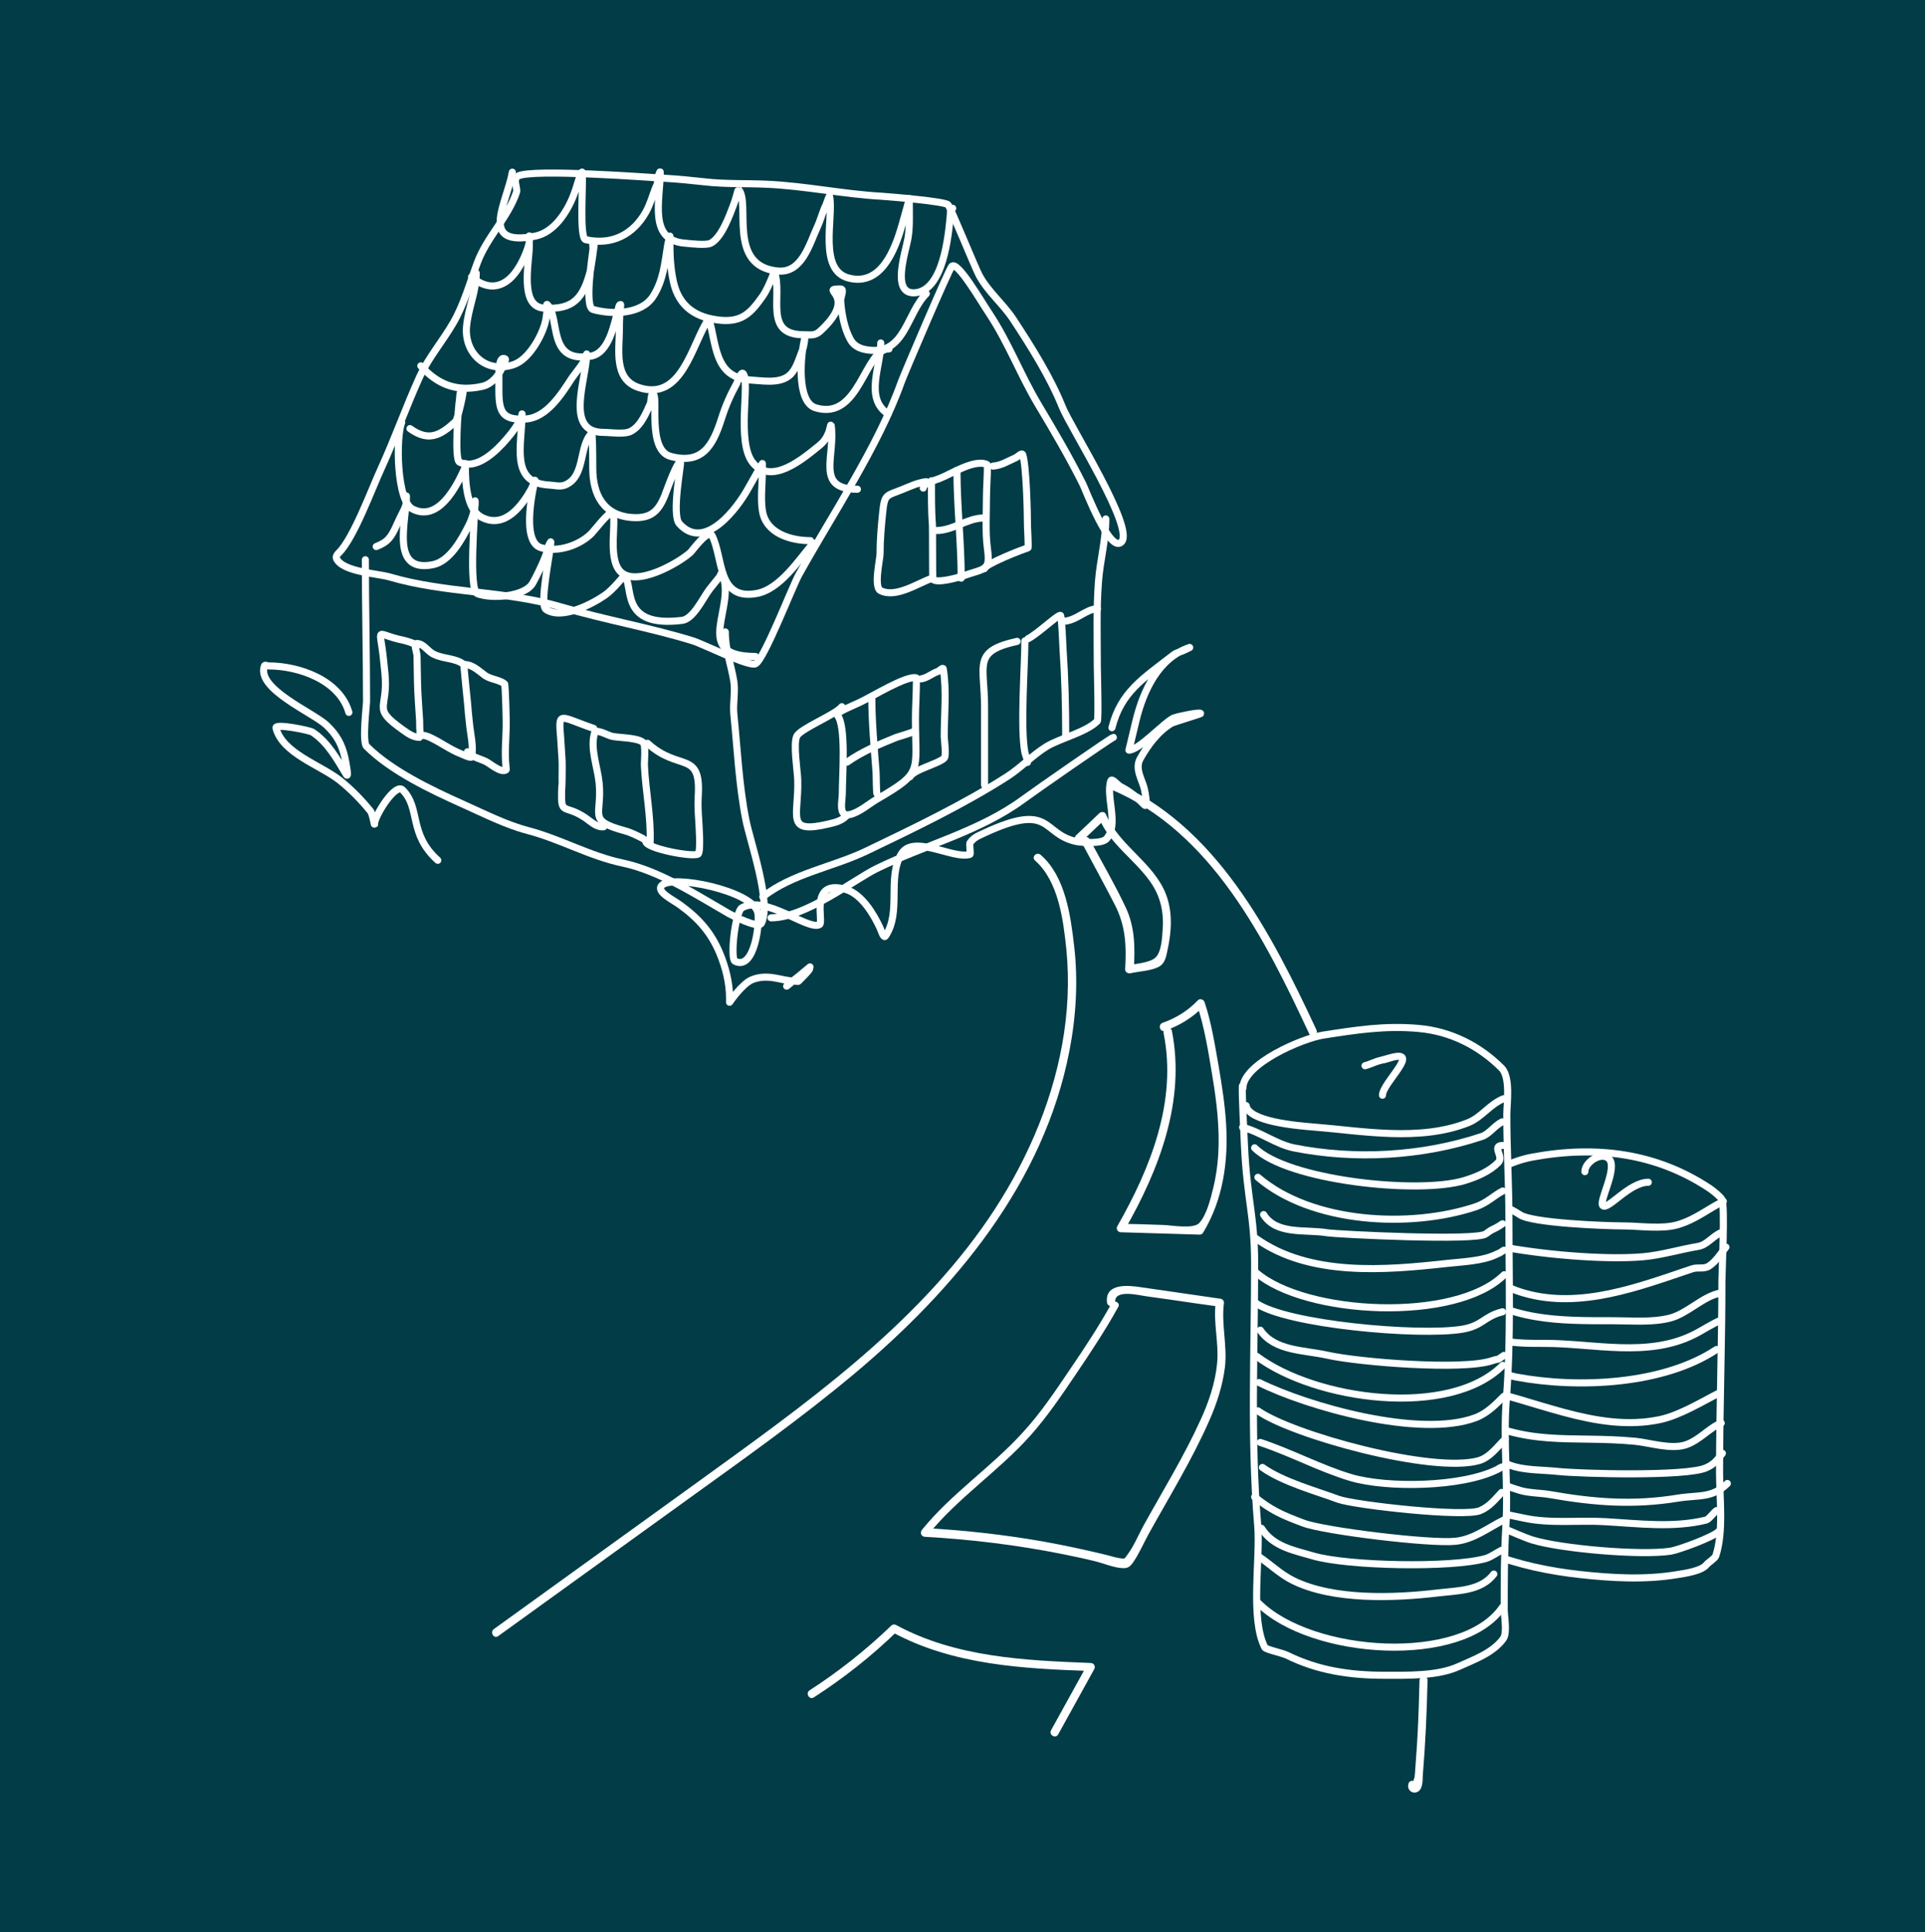 <?xml version="1.0" encoding="utf-8"?>
<!-- Generator: Adobe Illustrator 22.1.0, SVG Export Plug-In . SVG Version: 6.00 Build 0)  -->
<svg version="1.1" xmlns="http://www.w3.org/2000/svg" xmlns:xlink="http://www.w3.org/1999/xlink" x="0px" y="0px"
	 viewBox="0 0 816.1 819.1" style="enable-background:new 0 0 816.1 819.1;" xml:space="preserve">
<rect x="0" y="0" width="816.1" height="819.1" fill="#808080" stroke="none"/>
<style type="text/css">
	.st0{fill:#013C47;}
	.st1{fill:none;stroke:#FFFFFF;stroke-width:3;stroke-linecap:round;stroke-linejoin:round;}
	.st2{fill:#FFFFFF;}
	.st3{fill:#013C47;stroke:#FFFFFF;stroke-width:3;stroke-linecap:round;stroke-linejoin:round;}
</style>
<g id="Ebene_1" xmlns:vectornator="http://vectornator.io">
	
		<rect x="-3.1" y="-2.1" transform="matrix(1 4.730453e-03 -4.730453e-03 1 1.953 -1.929)" class="st0" width="823.5" height="828.1"/>
	<path class="st1" d="M219,81.4c-3.6,10.8-12.6,19.1-16.6,29.9c-3.2,8.5-5.6,17.5-10.2,25.5c-4.5,7.8-10.6,14.9-14.3,23
		c-5.8,12.8-10.5,26.1-16.3,38.8c-3.9,8.4-11.6,29.5-17.9,35.7c-0.6,0.6-1.5,1.5-1,2.6c2.8,5.6,17.4,6.2,22.5,7.7
		c23.8,7,49,5.7,73,12.8c18.3,5.4,37.5,8.7,55.6,14.3c3.7,1.1,23.8,11.1,26.5,9.7c3.7-1.9,15.6-32.8,18.4-37.8
		c14.1-25.4,33.7-54.4,43.4-81.7c1.4-3.8,20.2-47.8,21.4-49c2.4-2.4,12,14.2,15.8,19.9c8.3,12.5,13.3,26.1,20.9,38.8
		c6.7,11.2,13,21.9,18.9,33.7c1.1,2.2,11.4,29.4,16.3,24.5c5.8-5.8-21.6-48.7-25-57.2c-5.1-12.7-13.2-25.6-20.9-37.3
		c-4.3-6.5-10.5-11.5-14.3-18.4c-2-3.7-12.2-29.1-13.3-30.1c-1.5-1.5-25.2-3.4-28.1-3.6c-16.4-0.9-32.5-4.4-49-5.1
		c-8.8-0.4-17.3,0-26-1c-5.6-0.6-11.2-1.2-16.8-1.5c-6.7-0.4-56.1-4.1-62.3-1C217.2,75.8,219.5,79.8,219,81.4z"/>
	<path class="st1" d="M217.2,73c-2.2,12.9-14.7,31.9,9.7,27.1c8.1-1.6,13.6-10.4,16.3-17.4c1.2-3,1.9-6.2,3.1-9.2
		c0.1-0.2,0.5-0.7,0.5-0.5c0.6,3.9-1.4,27.9,1.5,28.6c11,2.5,20.1-2.1,25.5-11.7c1.9-3.4,2.7-6.7,4.1-10.2c2.2-5.4,0.3,1.2,1-4.1
		c0.1-0.9,1-3.5,1-2.6c0,12-5.2,29,10.7,30.1c2.2,0.2,8.7,1,10.7,0c4.6-2.3,8-11.8,9.7-16.3c0.9-2.3,2-6.7,2-6.6
		c5.5,5.5-5,32.7,16.8,34.7c10.2,0.9,13.3-11.3,16.8-18.9c1.4-3,2.1-6.2,3.6-9.2c0.1-0.3,1.4-4.1,1.5-3.6c1.8,8.9-5,31.4,8.2,34.7
		c13.5,3.4,19.4-11.6,22.5-22.5c1.1-3.7,3.1-11.2,3.1-11.2s0,2,0,3.1c0,4.4,0.2,8.9-0.5,13.3c-1,6.2-7.5,24.5,3.1,23.5
		c11.8-1.2,14-23.9,14.8-33.2c0.2-2.7-0.3-2.6,1-2.6"/>
	<path class="st1" d="M199.9,117.4c7.3,6.3,14.9,4.9,20.4-4.6c1.5-2.5,3.6-7.2,4.1-10.2c0.1-0.8,0-2.6,0-2.6s0,2.7,0,4.1
		c0,7.2-4.3,25.8,6.1,26.5c12.8,0.9,16.9-4.4,19.9-16.3c0-0.1,1.9-11.7,1.5-11.7c-1,0-0.4,2-0.5,3.1c-0.4,3.5-3.7,24.5,0,25.5
		c8.3,2.3,20.6,2.1,25.5-5.6c4.3-6.7,4.9-13.9,6.1-21.4c0.2-1.4,1-4.1,1-4.1s0,2,0,3.1c0,5.6,0.3,10.8,1.5,16.3
		c2.4,10.7,9.8,15.4,20.4,16.3c8.9,0.7,12.6-3.4,17.4-10.2c1.8-2.6,2.8-5.2,4.1-8.2c0.3-0.7,0.8-2.8,1-2
		c3.4,10.1-4.7,26.5,12.2,26.5c2.9,0,4.8,0.6,7.1-1.5c17.1-15.7-1.4-17.9,8.7-17.9c1.7,0-0.1,3.4,0,5.1c0.4,5.3,1.5,11.6,4.1,16.3
		c1.9,3.4,5.1,4.3,8.7,4.6c14.5,1.2,15.3-15.8,23.5-24"/>
	<path class="st1" d="M201.9,115.8c0,7.9-3.3,14.4-4.1,22.5c-1.1,11.2,8,20.3,19.9,16.3c6.3-2.1,11.6-11.4,13.3-17.4
		c0.6-2,0.7-4.1,1-6.1c0.1-0.7-0.5-2.5,0-2c5.7,5.7-0.2,25,18.4,21.9c7.9-1.3,9.9-13.6,11.7-19.9c0.2-0.7,0.3-2,1-2
		c0.2,0-0.5,2.6-0.5,10.2c0,8.9-2.6,21.4,8.2,25c18.4,6.1,22.4-18.3,29.6-29.1c0.4-0.6,2.2,9.3,2.6,10.7c2.3,9.9,5.9,14.7,16.3,15.3
		c5.6,0.4,13.1,1.6,16.8-3.6c1.8-2.4,3-6.4,4.1-9.2c0.8-2,1-5.2,1-5.1c-1.7,6.6-3.8,27.1,4.6,29.6c18.7,5.6,20.6-25,31.1-25"/>
	<path class="st1" d="M373.4,145.4c0,10.1-7,23.4,3.1,30.1"/>
	<path class="st1" d="M178.4,155.1c6.9,7.7,14.9,11.2,26,8.7c4.6-1,7.8-5.6,9.2-9.7c0.2-0.7,1.1-1.7,0.5-2c-2.8-1.4-2.6,6-2.6,9.2
		c0,11.1-0.7,17.3,11.7,16.3c8.5-0.7,14.7-10.3,18.9-16.8c2.1-3.2,5.4-6.5,6.6-10.2c0.1-0.2,0-0.7,0-0.5c0,10.5-9.6,33.2,7.1,33.2
		c3.1,0,8.9,1,11.7-0.5c4.2-2.2,6.4-7.7,8.2-11.7c0.3-0.6,0.3-4.1,1-4.1c2.8,0-2.7,23.8,7.7,26.5c13.3,3.5,17.8-4.6,21.4-15.8
		c1.8-5.7,3.8-10.2,6.6-15.3c0-0.1,1.7-4.9,2.6-4.1c3.2,3.2-3,28.9,4.1,37.8c7.9,9.9,21.4-1.7,28.1-7.1c2.2-1.8,3.1-3.2,4.1-5.6
		c0.2-0.4,1-3.7,1-3.6c2.2,13.3-7.1,27.6,11.2,27.6"/>
	<path class="st1" d="M173.8,181.7c7.4,5.3,12.4,3.6,19.4-3.1c0.8-0.8,3.7-13.3,3.1-13.3c-1.5,0-1.3,2.6-1.5,4.1
		c-0.6,3.6-2.2,25.5,0,26.5c7.3,3.6,15.7-4.8,19.9-9.7c2.3-2.6,5.5-6.8,6.6-10.2c0.1-0.2,0-0.7,0-0.5c0,12.9-5.2,29.1,11.2,30.1
		c2.4,0.1,4.9,0.9,7.1,0c8.7-3.6,5.7-16.4,11.2-21.9c0.4-0.4,0.5,8,0.5,14.8c0,11.2,4.6,20.1,16.8,20.9c9.1,0.6,11.9-3.9,14.8-12.2
		c0.3-0.7,4.5-12.4,5.6-11.2c0.4,0.4-3.9,22.2-0.5,26c10.8,12.2,24.8-7,29.1-14.8c2-3.6,6.1-10.7,6.1-10.7s0,2,0,3.1
		c0,5.4-0.8,11.5,0,16.8c1.4,9.7,12,12.8,20.4,12.8"/>
	<path class="st1" d="M344.8,230.2c-6.1,7.1-14.1,19.6-24,21.4c-16.8,3.1-14.1-14.9-18.9-24.5c-1.6-3.2-8.6,6.6-9.2,7.1
		c-5,4.5-22.9,14.8-29.6,8.2c-5.9-5.9-1.2-22.7-3.6-25c-1-1-7.8,7.8-8.7,8.7c-5.1,5.1-14.1,8.2-21.4,6.1c-9.2-2.6-2.6-28.6-2.6-28.6
		s-0.9,2.4-1.5,3.6c-3.8,6.9-11.1,17.1-20.9,12.2c-6.7-3.3-7.1-15.1-7.1-21.4c0-0.5,0-1.5,0-1.5s-0.2,1.8-0.5,2.5
		c-3.3,7.2-10.9,22.4-21.9,16.8c-6.8-3.4-7.1-30.5-4.6-36.7"/>
	<path class="st1" d="M159.5,231.7c5-1.9,6.4-4.1,8.7-9.2c3.6-8,4.1-7,4.1-11.7c0-0.2,0-0.7,0-0.5c0,10.6-7,32.7,11.2,29.1
		c7.2-1.4,12.3-10.8,15.3-16.8c1.2-2.3,2.2-5.6,2.6-8.2c0.1-0.7,0-2.7,0-2c0,4.9-2.9,37.8,1,39.3c6.1,2.3,20.3,1.3,23.5-4.6
		c1.8-3.3,3.7-7.2,5.1-10.7c5.8-15.2-2,2.9,2-5.1c0.2-0.5,0.5-2.1,0.5-1.5c0,3.8-5,26.6-2,28.6c6.7,4.5,19.7-2.4,25-6.1
		c3.6-2.5,8-8.3,8.2-8.2c4.2,4.2-2.4,22.2,24.5,18.9c4.8-0.6,8.9-9.7,11.7-13.3c1.3-1.7,2.8-3.4,4.1-5.1c0.4-0.5,0.7-2.1,1-1.5
		c6.8,13.7-13.5,35.2,14.3,35.2"/>
	<path class="st1" d="M154.9,237.3c0,20.1,0.5,40.2,0.5,60.2c0,1.6-1.9,17,0,18.9c10.4,10.4,27.4,18.5,40.8,24.5
		c9,4,18.1,8.7,27.6,11.2c14,3.7,26.1,10.8,40.3,13.8c15.6,3.3,31.3,13.6,44.9,21.4c1.1,0.6,12.5,6.6,13.8,4.1
		c4.4-8.8-4.8-34.7-6.6-43.9c-2.9-14.6-3.6-30.1-5.1-44.9c-0.4-4.5,0.7-9.3,0-13.8c-1.2-7.3-3.6-13.1-3.6-20.9"/>
	<path class="st1" d="M323.4,380.2c12.3-9.8,29.7-12.6,43.9-19.4c19.8-9.5,41.3-19.8,59.7-31.6c5.9-3.8,10.9-9.2,16.8-12.8
		c5.9-3.5,16.7-6,21.4-10.7c0.6-0.6,0-21.6,0-23.5c0-11.9-0.4-23.9,0.5-35.7c0.7-9.1,3.1-17.4,3.1-26.5"/>
	<path class="st1" d="M394.9,203.8c0,6.2-0.1,12.5,0.4,18.7c0.1,1.1,0,22.9,0.2,23.1c1.8,1.8,10.5-0.7,12.3-1.3
		c10.2-3.6,12.1-2,10.8-11.9c-0.9-6.9-0.4-14.2-0.4-21.1c0-4.4,0.4-8.8,0.4-13.2c0-0.1,0.1-1.1,0-1.1c-5.3-2.7-15.6,4.1-20.4,5.9
		c-1.7,0.7-6.8,1.9-6.8,4"/>
	<path class="st1" d="M405.7,199.4c0,15.2,1.8,30.6,1.8,45.7"/>
	<path class="st1" d="M397.1,224.9c6.8,0,13.2-5.3,19.8-5.3"/>
	<path class="st1" d="M421,197.6c3.6-0.3,6.1-2,9.5-3.5c1-0.4,2.7-2.4,3.1-1.3c1.5,4.6,2,24.2,2,30.3c0,0.6,0.5,9.2,0.2,9.2
		c-2.1,0.5-18.5,7-18.5,8.8"/>
	<path class="st1" d="M392.7,204.2c-3.6,0.4-6.9,2-10.1,3.3c-7,2.8-7.6,1.9-8.4,9.9c-0.6,5.8-1.1,11.5-1.1,17.4
		c0,2.2-2.8,14.1,0.2,15.6c6.6,3.3,16-3.3,22-5.3"/>
	<path class="st1" d="M355,303.2c3.8,4.5,2.1,25.5,2.1,33.1c0,3.2-1.9,10.3,3.3,9c4-1,7.7-4.3,11.2-6.4
		c19.9-11.6,16.5-11.2,16.5-34.3c0-5.1,0.4-10.2,0.4-15.4c0-0.1,0.1-1.7,0-1.8c-3.9-1.3-19.1,8.1-23.5,10.1
		C362.8,298.7,354,302,355,303.2z"/>
	<path class="st1" d="M369.6,295.4c0,10.6,1,21.3,1.8,31.9c0.1,0.9,0.1,9.2,0.4,9.2"/>
	<path class="st1" d="M359.1,323.1c6.2-4.4,13.9-7.7,20.9-10.5c0.5-0.2,7.5-2.2,7.5-2.6"/>
	<path class="st1" d="M390.5,287.8c2.6-0.4,4.6-2.3,7-3.1c0.8-0.3,2.3-2,2.4-1.1c1.5,9.1,0.4,19.4,0.4,28.6c0,1.2,1,8.3,0,9.2
		c-2.4,2.4-12.9,4.8-14.5,7.9"/>
	<path class="st1" d="M356.9,299.6c-2.8,3.5-17.5,9.2-19.1,12.5c-1.6,3.2,0.3,14.8,0.4,18.5c0.5,15.6-5.5,23.1,13.2,18.7
		c2.9-0.7,5.3-1.3,7.3-3.3"/>
	<path class="st1" d="M434.5,271.7c0,9.9-2,37.1,0,47.3c0.3,1.4,1.1,2.7,1.1,4.2"/>
	<path class="st1" d="M435.8,270.8c4-2,12.8-10.4,13.8-9.9c0.5,0.2,1,13.1,1.1,14.7c0.8,11.8,1.1,24,1.1,35.8"/>
	<path class="st1" d="M431.2,271.9c-19,4.2-13.8,9.8-13.8,27.7c0,11.1,0,22.1,0,33.2"/>
	<path class="st1" d="M450.5,263.4c5.7,0,9.9-5.3,14.7-5.3"/>
	<path class="st1" d="M252,310.9c-1.8,6.7,1.3,14.1,2,21c1.4,13.8-5.3,15.9,10.9,20.3c2.6,0.7,5.1,2,7.5,3.2c0.1,0.1,3.2,2.2,3.2,2
		c0.5-10.8-1.9-22-2.4-32.8c-0.1-1.5,0.7-8.8-0.6-9.9c-2.5-2-9.8-1.9-12.9-2.5C257.5,311.8,252.6,308.6,252,310.9z"/>
	<path class="st1" d="M274.5,315.1c13.5,12.3,22.8,2.7,21.5,22.7c-0.2,3.2,0,6.4,0.2,9.6c0,0.6,1.1,14-0.3,14.7
		c-2.8,1.3-21.8-2.4-22.1-5.3"/>
	<path class="st1" d="M251.7,308.8c-14.7-5-15-7.8-14,4.2c0,0.1,0.6,9.2,0.6,9.4c0.1,2.4,0,4.9,0,7.3c0,5.4,0,0.8-0.2,5.4
		c-0.3,10.9,1,5.6,9.9,11.5c2.4,1.6,4.8,4.2,7.9,3.9"/>
	<path class="st1" d="M176.9,272.8c-1.8-0.1-0.2,3.4-0.1,5.2c0.1,3.7,0.1,7.5,0.2,11.2c0.1,5.4,0.6,10.9,0.9,16.3c0,0.2,0,5.9,0.4,6
		c1.3,0.3,2.1,0.3,3.5,0.9c4.8,2.1,8.8,5.3,13.7,7.2c0,0,4.3,2,4.4,1.3c1-4.4-0.5-9.9-0.9-14.4c-0.3-2.8-0.6-5.7-0.8-8.5
		c-0.2-1.6-1.6-16.2-1.6-16.3c-3.4-2.8-8.7-2.3-12.6-4.3C181.4,276.3,179.8,273,176.9,272.8z"/>
	<path class="st1" d="M196.9,281.7c3.6,0.1,6,2.7,8.8,4.7c2.3,1.6,6.1,1.8,8.2,3.5c0.4,0.3,0.8,17.1,0.7,18.3
		c-0.1,5.4-0.7,11.2-0.1,16.6c0,0.4,0.3,1.4,0,1.6c-2.2,1.4-6.7-2.7-8.6-3.6c-2.7-1.3-5.6-1.7-7.7-4.1"/>
	<path class="st1" d="M177,273.5c-2.1-0.9-3.9-1.6-6.1-2.1c-12.3-2.5-9.8-6.6-8.3,8.3c0.2,1.9,0.4,3.9,0.6,5.8
		c1.5,15.5-5.8,14.3,7.3,23.7c2.3,1.6,4.4,3.3,7.3,3.4"/>
	<path class="st1" d="M326.9,389.1c14.6,0,35-16.1,44.8-20.9c20.4-10,43.6-15.7,62.1-29.3c5-3.7,37.5-26.3,38.2-26.3"/>
	<path class="st1" d="M471.4,308.5c3.8-15.1,13.1-20.8,26.3-31c1.2-0.9,2.8-1.1,4.2-1.8c0.8-0.4,3.2-1.5,2.4-1.2
		c-13.2,4.4-19.6,18.3-22.7,31c-2.1,8.9-3,12.5-3,12.5c4.4,0,14.6-11.5,19.1-13.7c0.3-0.2,11.3-2.7,11.3-1.8
		c0,0.2-11.8,3.7-12.5,4.2c-5.6,3.4-10,9.3-13.1,14.9c-2.5,4.4,1,9.2,1.8,13.1c1.3,6.4,0.6,7.2,0,6.6c-3.4-3.4-5.8-5.6-10.1-7.8
		c-1.4-0.7-3.7-3.9-4.2-2.4c-2.2,6.7,3.6,18.5-1.8,24.5c-1.9,2.2-10.3,1.6-12.5,1.2c-15.2-3-10.2-17.2-39.4-3.6
		c-2.5,1.2-4.4,1.8-6,4.2c-0.3,0.5,0.4,4.6,0,4.8c-7,2.3-24.2-8.9-29.2,0c-5.9,10.3,0.2,24.5-6.6,34.6c-0.8,1.2-1.8-2.3-2.4-3.6
		c-2.7-5.8-7.7-14.1-14.3-16.1c-16-4.8-9.2,13.9-11.3,14.9c-5,2.5-22.8-12.7-32.8-7.2c-3,1.7-5.1,21.6-3,22.7
		c8.4,4.2,10.7-17,9.6-20.9c-2.6-9-36-15.9-40.6-11.3c-2.7,2.7,4.7,6.1,7.8,8.4c7.7,5.6,13,11.5,16.7,20.3c2.5,6,4.2,12.6,4.2,19.1
		c0,0.6,0,1.8,0,1.8s5.3-7.9,9.6-9.6c6.9-2.7,12.6,0.6,17.9,0.6c0.6,0,1.4,0.4,1.8,0c17.7-17.7-22.7,17,4.8-6"/>
	<path class="st1" d="M147.9,302c-3.9-13.7-21.2-19.7-34-19.7c-0.6,0-1.6-0.6-1.8,0c-3.6,9.7,20.7,19.8,26.3,25.1
		c4.3,4.1,6.5,8,7.8,13.7c0.5,2.3,1.8,9.2,0.6,7.2c-4-6.6-7.7-13.5-14.3-17.9c-1.1-0.8-16-3.8-15.5-1.8
		c2.7,10.7,18.7,15.7,26.9,22.1c4.8,3.8,9.3,8.4,13.1,13.1c1.2,1.5,1.8,7.3,1.8,5.4c0-3.2,8.8-17.5,11.9-14.3
		c7.7,7.7,2.4,18.6,14.9,29.8"/>
	<g>
		<g>
			<g>
				<path class="st2" d="M438.8,364.8c10,8.8,12,25.3,13.3,37.9c1.3,13.4,0.6,26.9-1.8,40.1c-4.8,26.5-16.1,51.6-31.2,73.8
					c-31.4,46-78,78.9-122.5,111.1c-29.1,21-58.1,41.9-87.2,62.9c-1.8,1.3-0.1,4.3,1.8,3c27.2-19.6,54.3-39.2,81.5-58.8
					c23.6-17,47.4-33.9,69.7-52.6c42.6-35.8,80.2-80.8,91-136.8c2.8-14.5,3.7-29.5,2-44.2c-1.5-13-3.7-29.6-14.1-38.7
					C439.6,360.8,437.1,363.3,438.8,364.8L438.8,364.8z"/>
			</g>
		</g>
		<g>
			<g>
				<path class="st2" d="M601.8,712.4c-0.2,7.5-0.4,15-0.8,22.5c-0.2,3.6-0.4,7.2-0.7,10.7c-0.1,2-0.3,3.9-0.4,5.9
					c-0.1,0.7-0.1,1.3-0.2,2c-0.8,1.6-0.5,2.7,0.8,3.6c0.6-2.2-2.8-3.1-3.4-0.9c-0.6,2,0.8,4,3,3.7c3.2-0.5,3-5,3.1-7.3
					c1.1-13.3,1.7-26.7,2-40.1C605.4,710.1,601.9,710.1,601.8,712.4L601.8,712.4z"/>
			</g>
		</g>
		<g>
			<g>
				<path class="st2" d="M470.6,334.5c43,17.9,65.9,64,84.5,103.9c1,2,4,0.3,3-1.8c-19.1-40.9-42.6-87.2-86.6-105.5
					C469.4,330.3,468.5,333.6,470.6,334.5L470.6,334.5z"/>
			</g>
		</g>
		<g>
			<g>
				<path class="st2" d="M458.7,357.4c4.6,8.6,9.3,17.2,13.8,25.9c4.7,9,5.1,17.6,4.5,27.6c-0.1,1.2,1.2,1.9,2.2,1.7
					c3.6-0.8,8.7-1,12-2.7c2.8-1.5,3.2-4.4,3.8-7.3c1.7-7.7,2.2-16-0.7-23.5c-5.3-13.6-19.9-20.6-25.5-34c-0.5-1.1-2-1-2.7-0.4
					c-3.3,3.2-6.6,6.3-9.9,9.4c-1.6,1.6,0.8,4,2.5,2.5c3.3-3.1,6.6-6.3,9.9-9.4c-0.9-0.1-1.8-0.2-2.7-0.4
					c4.6,11,14.9,17.4,21.6,26.8c4.4,6.1,6,13,5.4,20.5c-0.2,3.3-0.5,9.6-3.1,11.9c-2.5,2.2-8.1,2.5-11.3,3.2
					c0.7,0.6,1.5,1.1,2.2,1.7c0.5-9.2,0.5-17.9-3.5-26.3c-4.6-9.8-10.2-19.3-15.3-28.9C460.6,353.7,457.6,355.4,458.7,357.4
					L458.7,357.4z"/>
			</g>
		</g>
		<g>
			<g>
				<path class="st2" d="M493.3,438c5.8,28.8-5.5,57.1-19.6,81.8c-0.7,1.2,0.2,2.6,1.5,2.6c11.1,0.3,22.3,0.7,33.4,1
					c0.6,0,1.2-0.3,1.5-0.9c8.4-13.9,10.7-30.1,9.7-46.1c-0.5-8.3-1.8-16.5-3.2-24.7c-1.6-9-3-18.1-5.9-26.8c-0.4-1.2-2-1.8-2.9-0.8
					c-4.2,4.4-9.2,7.5-14.9,9.5c-2.1,0.7-1.2,4.1,0.9,3.4c6.3-2.2,11.8-5.6,16.5-10.4c-1-0.3-1.9-0.5-2.9-0.8
					c3.3,9.8,4.9,20.3,6.6,30.5c1.8,10.8,3.1,21.8,2.5,32.7c-0.3,5-1,10-2.2,14.8c-1.1,4.5-2.7,11.1-5.8,14.6
					c-2.5,2.8-11.7,1-15.5,0.9c-5.9-0.2-11.8-0.4-17.7-0.5c0.5,0.9,1,1.8,1.5,2.6c14.6-25.5,25.9-54.7,20-84.5
					C496.2,434.9,492.9,435.8,493.3,438L493.3,438z"/>
			</g>
		</g>
		<g>
			<g>
				<path class="st2" d="M471.2,552.6c-5.3,9.6-11.3,18.7-17.5,27.8c-6.3,9.3-12.6,18.8-20.3,27.1c-13.3,14.6-30,25.6-42.5,41
					c-1,1.2-0.4,2.9,1.2,3c19.7,1.1,39.3,3.5,58.7,7.4c4.4,0.9,8.8,1.8,13.2,2.9c3.8,0.9,8.3,2.9,12.2,3c2,0,2.8-0.6,4-2.2
					c2.6-3.7,4.5-8.1,6.6-12c8.8-15.9,18.5-31.6,25.8-48.2c3.2-7.2,5.7-14.8,6.7-22.7c1.1-9.2-1.6-18.3-0.4-27.4
					c0.1-0.7-0.6-1.6-1.3-1.7c-11.3-1.6-22.6-3.3-33.9-4.9c-5.2-0.8-15.3-1.9-14.4,6.4c0.2,2.2,3.7,2.2,3.5,0
					c-0.6-5.8,10.5-2.9,12.9-2.6c3.6,0.5,7.1,1,10.7,1.5c6.8,1,13.6,2,20.3,2.9c-0.4-0.6-0.9-1.1-1.3-1.7
					c-1.1,8.6,1.4,17.1,0.6,25.7c-0.8,8.4-3.6,16.6-7.1,24.2c-7,15.4-16,30-24.2,44.8c-2.1,3.9-4,8.5-6.6,12c-1.6,2.1-0.9,2-3.8,1.6
					c-1.9-0.3-3.8-1-5.6-1.4c-8.7-2.1-17.5-4-26.4-5.6c-16.6-2.9-33.4-4.8-50.2-5.7c0.4,1,0.8,2,1.2,3
					c12.8-15.9,30.2-27.2,43.7-42.4c6.9-7.8,12.7-16.3,18.5-24.9c6.5-9.6,12.9-19.2,18.5-29.3C475.3,552.4,472.3,550.7,471.2,552.6
					L471.2,552.6z"/>
			</g>
		</g>
		<g>
			<g>
				<path class="st2" d="M345,719.6c12.7-8.2,24.5-17.5,35.3-28c-0.7,0.1-1.4,0.2-2.1,0.3c25.8,14,55.5,15.5,84.2,16.5
					c-0.5-0.9-1-1.8-1.5-2.6c-5.1,9.2-10.2,18.5-15.3,27.7c-1.1,2,1.9,3.7,3,1.8c5.1-9.2,10.2-18.5,15.3-27.7
					c0.7-1.2-0.2-2.6-1.5-2.6c-28.1-1.1-57.2-2.4-82.5-16.1c-0.7-0.4-1.5-0.3-2.1,0.3c-10.7,10.3-22.2,19.4-34.6,27.4
					C341.4,717.8,343.1,720.8,345,719.6L345,719.6z"/>
			</g>
		</g>
	</g>
	<g>
		<path class="st3" d="M621,508.9c-0.9,8,0.4,23.4,0.4,31.7c0,25.8-1.6,51.6-1.6,77.3c0,9.5,1,18.7,1,28.2c0,2.1-0.9,8.5,0.5,9.9
			c0.1,0.1,1.8,0,1.8,0c3,0,5.9,1.5,8.6,2.6c11.9,4.7,25.3,7.5,38.2,8.9c13.6,1.5,27.7,2.3,41.3,0c3.2-0.5,10.2-1.5,12.3-4.2
			c0.6-0.8,3.6-2.7,3.9-3.7c3.4-10.3,1.6-24.4,1.6-35.3c0-27,1-54.1,1-81.3c0-3.8,1.4-31.8,0-34.5c-0.7-1.3-3.6-3.6-5.2-4.7
			c-22.4-14.9-47.8-18.3-75-13.3c-8.8,1.6-16.6,5.9-23.8,10.7C619.6,505.8,621.5,505.3,621,508.9z"/>
		<path class="st1" d="M620.1,520.3c4.7,3.1,10.2,7,15.8,8.1c16.7,3.3,43.7,5.8,60.5,4.4c8-0.7,15.7-3.1,23.5-4.4
			c3.8-0.6,6.2-4.4,9.9-5.9"/>
		<path class="st1" d="M622.7,534.3c6.2,6.2,15,11.5,23.5,13.9c24,6.9,49.1-2.9,71.2-10.3c2.3-0.8,4.9,0.2,7-1.1
			c2.8-1.7,5.2-5.4,7.3-8.1"/>
		<path class="st1" d="M620.5,544.9c19.1,15.3,40.6,15,63.5,15c7.9,0,16.3,0.8,23.9-1.1c7.5-1.9,13.8-9.1,21.3-10.6"/>
		<path class="st1" d="M621.6,557c3.2,13,23,12.5,33.4,12.5c20.6,0,43.5,6.1,63.1-3.7c4-2,7.7-4.6,11.7-6.2"/>
		<path class="st1" d="M622,575.7c6.9,2.5,13.7,6.7,20.9,8.1c26.4,4.9,62.4,3.2,84.8-11.7"/>
		<path class="st1" d="M623.4,588.2c26.1,4.3,53,19.4,80.4,13.6c8.4-1.8,18-7.7,25.3-11.4"/>
		<path class="st1" d="M620.1,598.5c26.9,15.4,45.2,9.9,73,12.5c6.3,0.6,15.3,3.6,21.6,1.5c5.9-2,9.8-7.1,15-9.2"/>
		<path class="st1" d="M620.9,612.4c6.2,3.1,13.1,6.5,19.4,8.8c6,2.2,13.8,1.9,20.2,2.6c9.5,1,54.2,2.2,62.7-1.5
			c3.5-1.5,4.8-3.3,7-6.2"/>
		<path class="st1" d="M621.6,624.5c7.7,1.3,15.5,5.2,22.7,7.3c3.9,1.2,8.8,1.1,12.8,1.8c18.8,3.3,35.3,4.6,54.3,1.5
			c8.6-1.4,14.4,0.2,20.9-6.2"/>
		<path class="st1" d="M621.2,633.7c5.1,6.4,17.5,8.3,25,9.9c11.2,2.4,23.1,0.8,34.5,1.5c14,0.8,28.8,2.7,42.6-0.7
			c1.2-0.3,3.4-3.4,4.4-4"/>
		<path class="st1" d="M622.7,642.5c3.4,0,21,8.5,26.8,10.3c12.1,3.8,46.1,6.7,58.7,4.8c3.2-0.5,17.9-5.8,20.5-8.4"/>
		<path class="st1" d="M620.9,504.6c3.5,2.2,7.5,2.2,11,3.9c4,2,8.9,4.1,12.5,6.5c5.2,3.5,36,4.7,43.6,4.7c7.1,0,16.4,1.5,23.3-0.5
			c7.7-2.3,12.6-6.6,19.3-9.9"/>
		<path class="st1" d="M671.9,496.7c0-4.1,7-8.6,10.2-5.5c3.9,3.9-4.4,18.1-2.6,19.9c2.1,2.1,11.2-9.9,19.3-9.9"/>
	</g>
	<g>
		<path class="st3" d="M526.7,460.4c-0.2,3.5,0.7,20.8,0.9,25.5c1.1,22.9,4.3,29.4,4.3,50c0,36.9-1.8,73.9,1.3,110.7
			c1.2,14.3-3.3,39.3,3,51.8c0.5,0.9,7.3,2.3,9.4,3.3c13.1,6.5,26.7,8.5,41.3,8.5c9.6,0,22.5,0.4,31.5-3.7
			c6.4-2.9,14.6-5.8,18.9-11.8c1.8-2.5,0.4-9.5,0.4-12.4c0-11.2,0-23.4,0.7-35c1.1-17.9-1.2-36.1,0.2-54c2-25.4,1.1-51.3,1.1-76.8
			c0-14.7-0.9-29.3-0.9-43.9c0-4.7,1.7-15.8-2.2-19.8c-9.3-9.3-21.4-15.6-35.2-16.8c-14.2-1.3-26.7,0.7-40.3,2.8
			c-8.7,1.3-34.2,12.1-34.2,22.6"/>
		<path class="st1" d="M533.5,679.6c22.5,22.5,86.6,26.6,103.5,1.7"/>
		<path class="st1" d="M528.3,468.7c1.1,6.8,21.4,8.5,28.8,9.1c20.2,1.6,44.9,6.3,65.4-1.9c5.7-2.3,9-7.7,14.9-10.1"/>
		<path class="st1" d="M526.8,477.9c7.5,1.9,14.1,7.1,21.6,8.7c26.1,5.2,54.6,3.6,79.8-4.8c3.1-1,5.4-4.6,8.6-6.2"/>
		<path class="st1" d="M531.9,486.6c13.8,13.8,69.2,19.8,88.9,13.9c5.6-1.7,10.9-4.1,14.4-7.7c2.5-2.5-3.1-7.2,1.9-7.2"/>
		<path class="st1" d="M533.3,499.1c22.7,19.5,64.4,21.8,92.3,12.5c5-1.7,8-5,11.5-6.7"/>
		<path class="st1" d="M535.7,514.9c5.4,8.7,17.7,6.2,26.9,7.7c4.3,0.7,63.2,3.6,67.3,0.5c3.9-2.9,2.3-1.1,7.1-4.3"/>
		<path class="st1" d="M532.4,525c22.8,16.3,54.9,13.5,81.2,10.6c6.5-0.7,15-1,20.7-3.8c2.1-1,0.8-0.2,3.3-1.8"/>
		<path class="st1" d="M532.4,539.4c20.8,18.2,84.8,21.4,105.3,1"/>
		<path class="st1" d="M532.4,552.4c12.8,9.1,69.1,14.1,87.5,11.1c8.8-1.5,9.1-5.4,17.1-7.4"/>
		<path class="st1" d="M534.3,563.9c6,8.9,18.6,8.4,28.4,10.6c13.4,3,57.3,6.5,69.7,2.4c4.3-1.4,1.3,0.3,5.2-2.3"/>
		<path class="st1" d="M532.8,575c24.8,18.6,81.6,26.5,104.3,3.8"/>
		<path class="st1" d="M533.8,586.1c20.3,10.1,68.1,23.8,91.8,14.9c5-1.9,8.7-5.8,12-9.1"/>
		<path class="st1" d="M533.3,598.1c14.3,10.2,74.1,26.7,93.7,21.1c4.7-1.4,7.7-5.8,11.1-9.1"/>
		<path class="st1" d="M534.3,611.5c13,4.3,25.4,11,38.4,14.9c15.7,4.6,47.2,4,62-3.4c3-1.5-1.1,0.4,2-1.1"/>
		<path class="st1" d="M535.2,622.1c8.7,6.2,23.1,10.1,32.2,13.5c7,2.5,53.4,7.7,60.1,4.8c4.2-1.8,6.4-4.9,9.1-7.7"/>
		<path class="st1" d="M531.9,634.6c6.9,5.6,11.6,7.7,20.7,11.1c8.7,3.3,53.4,8.8,64.4,7.7c7.9-0.8,13.9-5.8,20.7-9.1"/>
		<path class="st1" d="M534.8,647.9c4.9,7.8,13.7,9.3,21.8,11.7c14.6,4.3,58.8,5.2,73.3,1.1c2.3-0.7,4.5-2.4,6.7-3.5"/>
		<path class="st1" d="M533.7,659.9c4.9,3.3,9,7.4,14.4,10.1c17,8.5,43,7.5,61.5,5.3c8.3-1,18.3-0.8,23.7-8"/>
		<path class="st1" d="M578.7,451.8c1.9-0.5,3.5-1.3,5.3-1.9c16.2-4.5-4.2,1.4,4.8-1.3c14.6-4.4-2.7,10.4-2.7,15.7"/>
	</g>
</g>
<g id="Ebene_2">
</g>
</svg>

